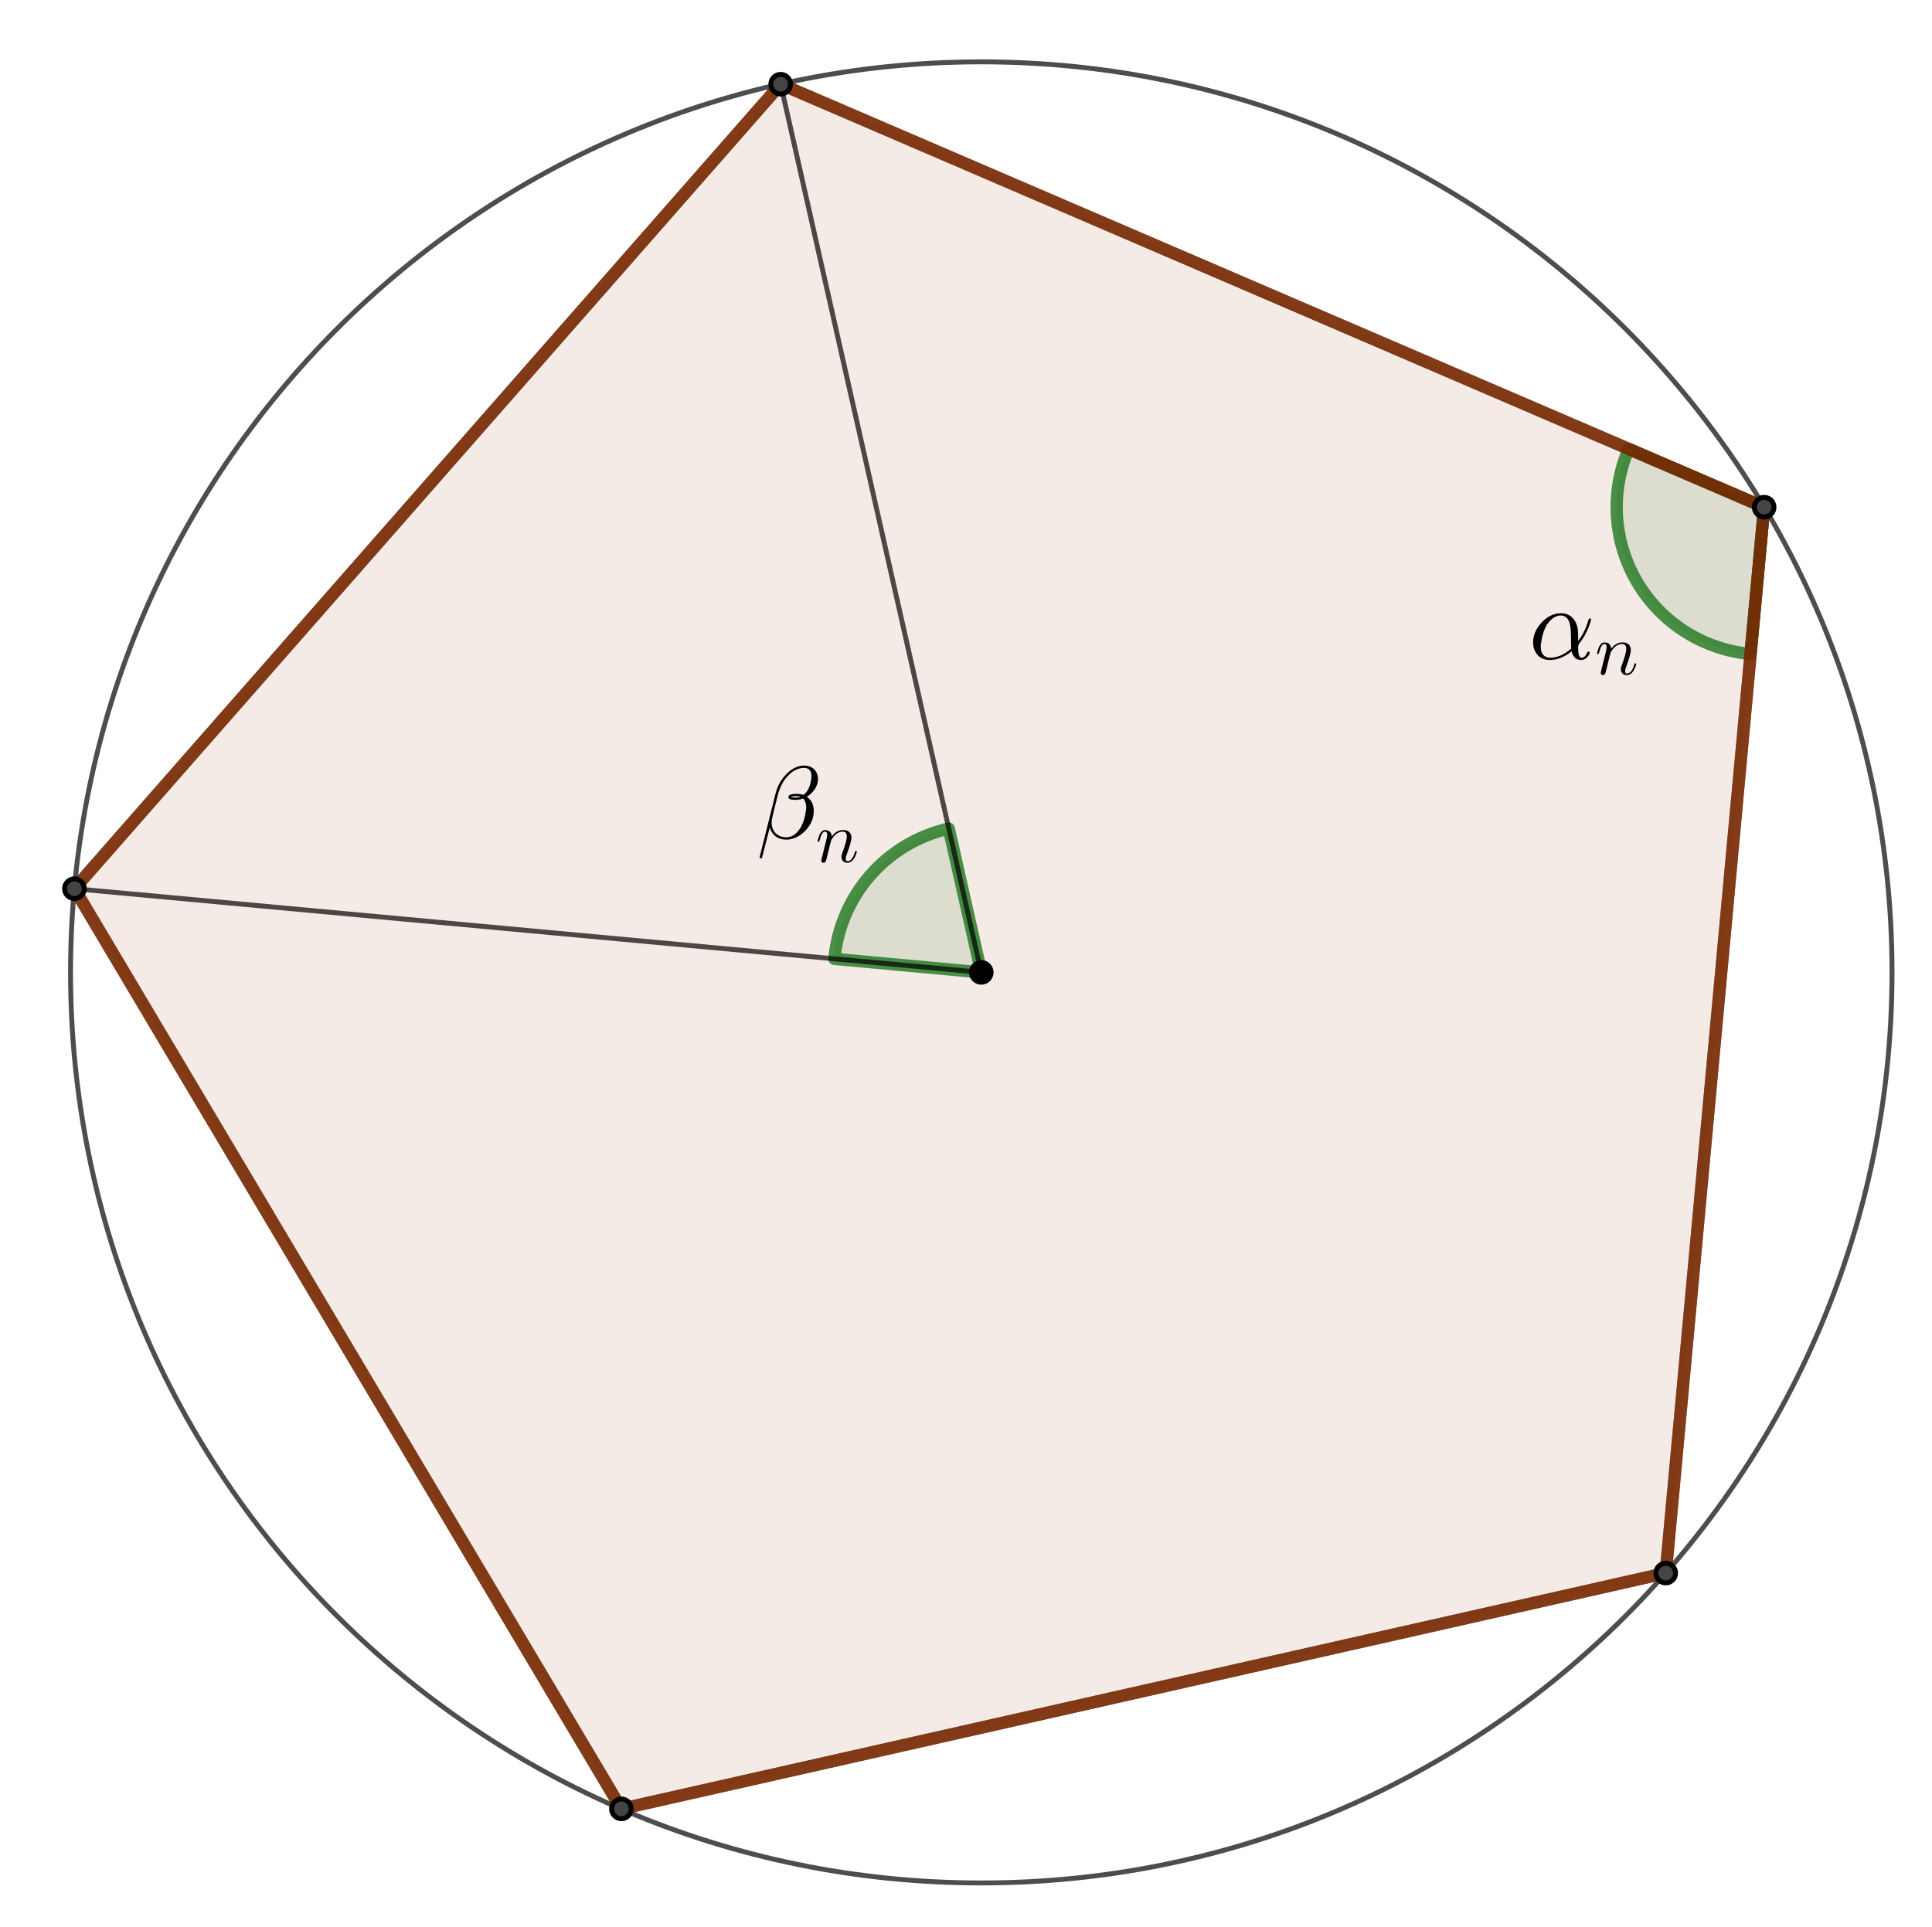 <?xml version="1.0" encoding="ISO-8859-1" standalone="no"?>

<svg 
     version="1.1"
     baseProfile="full"
     xmlns="http://www.w3.org/2000/svg"
     xmlns:xlink="http://www.w3.org/1999/xlink"
     xmlns:ev="http://www.w3.org/2001/xml-events"
     width="21.07cm"
     height="21.016cm"
     viewBox="0 0 393 392"
     >
<title>

</title>
<g stroke-linejoin="miter" stroke-dashoffset="0" stroke-dasharray="none" stroke-width="1" stroke-miterlimit="10.000" stroke-linecap="square">
<g id="misc">
</g><!-- misc -->
<g id="layer0">
<clipPath id="clipf7f1720f-5165-423f-b124-dbf25b17c871">
  <path d="M 0 0 L 0 393.00 L 394.00 393.00 L 394.00 0 z"/>
</clipPath>
<g clip-path="url(#clip1)">
<g fill-opacity=".098" fill-rule="evenodd" stroke="none" fill="#993300">
  <path d="M 126.40 368.03 L 338.84 320.06 L 358.86 103.19 L 158.80 17.133 L 15.132 180.81 z"/>
<title>Fünfeck Vieleck1</title>
<desc>Fünfeck Vieleck1: Polygon A, C, D, E, F</desc>

</g> <!-- drawing style -->
</g> <!-- clip1 -->
<clipPath id="clipa7bf6a32-74ac-41a7-a70b-942a2b83b160">
  <path d="M 0 0 L 0 393.00 L 394.00 393.00 L 394.00 0 z"/>
</clipPath>
<g clip-path="url(#clip2)">
<g stroke-linejoin="round" stroke-linecap="round" fill="none" stroke-opacity=".698" stroke="#000000">
  <path d="M 384.87 197.84 C 384.87 300.16 301.92 383.10 199.61 383.10 C 97.291 383.10 14.347 300.16 14.347 197.84 C 14.347 95.527 97.291 12.583 199.61 12.583 C 301.92 12.583 384.87 95.527 384.87 197.84 z"/>
<title>Kreis c</title>
<desc>Kreis c: Kreis durch P_2 mit Mittelpunkt O</desc>

</g> <!-- drawing style -->
</g> <!-- clip2 -->
<clipPath id="clipdad01240-4214-412e-82c0-8856c1a053fd">
  <path d="M 0 0 L 0 393.00 L 394.00 393.00 L 394.00 0 z"/>
</clipPath>
<g clip-path="url(#clip3)">
<g fill-opacity=".098" fill-rule="nonzero" stroke="none" fill="#006400">
  <path d="M 193.00 168.58 C 180.32 171.44 170.93 182.14 169.73 195.09 L 199.61 197.84 z"/>
<title>Winkel β</title>
<desc>Winkel β: Winkel zwischen P_2, O, P_3</desc>

</g> <!-- drawing style -->
</g> <!-- clip3 -->
<clipPath id="clipce822b41-8023-4365-aaa7-d791f185b125">
  <path d="M 0 0 L 0 393.00 L 394.00 393.00 L 394.00 0 z"/>
</clipPath>
<g clip-path="url(#clip4)">
<g stroke-linejoin="round" stroke-width="2.5" stroke-linecap="round" fill="none" stroke-opacity=".698" stroke="#006400">
  <path d="M 193.00 168.58 C 180.32 171.44 170.93 182.14 169.73 195.09 L 199.61 197.84 z"/>
<title>Winkel β</title>
<desc>Winkel β: Winkel zwischen P_2, O, P_3</desc>

</g> <!-- drawing style -->
</g> <!-- clip4 -->
<clipPath id="clipaa62981b-a34d-41da-9ef8-f7dc2af6ff42">
  <path d="M 0 0 L 0 393.00 L 394.00 393.00 L 394.00 0 z"/>
</clipPath>
<g clip-path="url(#clip5)">
<g fill-opacity=".098" fill-rule="nonzero" stroke="none" fill="#006400">
  <path d="M 331.30 91.337 C 327.51 100.16 328.17 110.26 333.07 118.52 C 337.98 126.77 346.54 132.18 356.10 133.06 L 358.86 103.19 z"/>
<title>Winkel γ</title>
<desc>Winkel γ: Winkel zwischen P_2, P_1, P_5</desc>

</g> <!-- drawing style -->
</g> <!-- clip5 -->
<clipPath id="clipd37ad161-2d17-492f-9de1-f8de84c77cff">
  <path d="M 0 0 L 0 393.00 L 394.00 393.00 L 394.00 0 z"/>
</clipPath>
<g clip-path="url(#clip6)">
<g stroke-linejoin="round" stroke-width="2.5" stroke-linecap="round" fill="none" stroke-opacity=".698" stroke="#006400">
  <path d="M 331.30 91.337 C 327.51 100.16 328.17 110.26 333.07 118.52 C 337.98 126.77 346.54 132.18 356.10 133.06 L 358.86 103.19 z"/>
<title>Winkel γ</title>
<desc>Winkel γ: Winkel zwischen P_2, P_1, P_5</desc>

</g> <!-- drawing style -->
</g> <!-- clip6 -->
<clipPath id="clipdd049d12-f250-4996-be40-8f0edf9cccad">
  <path d="M 0 0 L 0 393.00 L 394.00 393.00 L 394.00 0 z"/>
</clipPath>
<g clip-path="url(#clip7)">
<g stroke-linejoin="round" stroke-width="2.5" stroke-linecap="round" fill="none" stroke-opacity=".698" stroke="#000000">
  <path d="M 358.86 103.19 L 158.80 17.133"/>
<title>Strecke f</title>
<desc>Strecke f: Strecke P_1, P_2</desc>

</g> <!-- drawing style -->
</g> <!-- clip7 -->
<clipPath id="clipe0e5f702-2a3d-4b03-a5c2-fe957a9aa2ab">
  <path d="M 0 0 L 0 393.00 L 394.00 393.00 L 394.00 0 z"/>
</clipPath>
<g clip-path="url(#clip8)">
<g stroke-linejoin="round" stroke-width="2.5" stroke-linecap="round" fill="none" stroke-opacity=".698" stroke="#000000">
  <path d="M 158.80 17.133 L 15.132 180.81"/>
<title>Strecke g</title>
<desc>Strecke g: Strecke P_2, P_3</desc>

</g> <!-- drawing style -->
</g> <!-- clip8 -->
<clipPath id="clip0879846e-bdf8-4a72-af12-ffe6c960a8d9">
  <path d="M 0 0 L 0 393.00 L 394.00 393.00 L 394.00 0 z"/>
</clipPath>
<g clip-path="url(#clip9)">
<g stroke-linejoin="round" stroke-width="2.5" stroke-linecap="round" fill="none" stroke-opacity=".698" stroke="#000000">
  <path d="M 15.132 180.81 L 126.40 368.03"/>
<title>Strecke h</title>
<desc>Strecke h: Strecke P_3, P_4</desc>

</g> <!-- drawing style -->
</g> <!-- clip9 -->
<clipPath id="clip21715925-342d-47be-8f9c-ba9a5cf4851f">
  <path d="M 0 0 L 0 393.00 L 394.00 393.00 L 394.00 0 z"/>
</clipPath>
<g clip-path="url(#clip10)">
<g stroke-linejoin="round" stroke-width="2.5" stroke-linecap="round" fill="none" stroke-opacity=".698" stroke="#000000">
  <path d="M 126.40 368.03 L 338.84 320.06"/>
<title>Strecke i</title>
<desc>Strecke i: Strecke P_4, P_5</desc>

</g> <!-- drawing style -->
</g> <!-- clip10 -->
<clipPath id="clip420875e8-9ed1-47e1-bfac-dc77ff4bc0c6">
  <path d="M 0 0 L 0 393.00 L 394.00 393.00 L 394.00 0 z"/>
</clipPath>
<g clip-path="url(#clip11)">
<g stroke-linejoin="round" stroke-width="2.5" stroke-linecap="round" fill="none" stroke-opacity=".698" stroke="#000000">
  <path d="M 338.84 320.06 L 358.86 103.19"/>
<title>Strecke j</title>
<desc>Strecke j: Strecke P_5, P_1</desc>

</g> <!-- drawing style -->
</g> <!-- clip11 -->
<clipPath id="clipda5bdce8-05ff-4a03-9218-86d11f438605">
  <path d="M 0 0 L 0 393.00 L 394.00 393.00 L 394.00 0 z"/>
</clipPath>
<g clip-path="url(#clip12)">
<g stroke-linejoin="round" stroke-linecap="round" fill="none" stroke-opacity=".698" stroke="#000000">
  <path d="M 199.61 197.84 L 158.80 17.133"/>
<title>Strecke k</title>
<desc>Strecke k: Strecke O, P_2</desc>

</g> <!-- drawing style -->
</g> <!-- clip12 -->
<clipPath id="clipf9b3e1e4-9f4c-4b62-8e2b-19089b76b5a8">
  <path d="M 0 0 L 0 393.00 L 394.00 393.00 L 394.00 0 z"/>
</clipPath>
<g clip-path="url(#clip13)">
<g stroke-linejoin="round" stroke-linecap="round" fill="none" stroke-opacity=".698" stroke="#000000">
  <path d="M 199.61 197.84 L 15.132 180.81"/>
<title>Strecke l</title>
<desc>Strecke l: Strecke O, P_3</desc>

</g> <!-- drawing style -->
</g> <!-- clip13 -->
<clipPath id="clip4839d2cc-377b-4347-9ddd-b18d18e93637">
  <path d="M 0 0 L 0 393.00 L 394.00 393.00 L 394.00 0 z"/>
</clipPath>
<g clip-path="url(#clip14)">
<g stroke-linejoin="round" stroke-width="2.5" stroke-linecap="round" fill="none" stroke-opacity=".698" stroke="#993300">
  <path d="M 126.40 368.03 L 338.84 320.06"/>
<title>Strecke a</title>
<desc>Strecke a: Strecke A, C</desc>

</g> <!-- drawing style -->
</g> <!-- clip14 -->
<clipPath id="clip348de6d0-8ae9-443f-bb4e-dc17ed748ff9">
  <path d="M 0 0 L 0 393.00 L 394.00 393.00 L 394.00 0 z"/>
</clipPath>
<g clip-path="url(#clip15)">
<g stroke-linejoin="round" stroke-width="2.5" stroke-linecap="round" fill="none" stroke-opacity=".698" stroke="#993300">
  <path d="M 338.84 320.06 L 358.86 103.19"/>
<title>Strecke c_1</title>
<desc>Strecke c_1: Strecke C, D</desc>

</g> <!-- drawing style -->
</g> <!-- clip15 -->
<clipPath id="clipcd98562b-d405-4117-8f65-4760248efda1">
  <path d="M 0 0 L 0 393.00 L 394.00 393.00 L 394.00 0 z"/>
</clipPath>
<g clip-path="url(#clip16)">
<g stroke-linejoin="round" stroke-width="2.5" stroke-linecap="round" fill="none" stroke-opacity=".698" stroke="#993300">
  <path d="M 358.86 103.19 L 158.80 17.133"/>
<title>Strecke d</title>
<desc>Strecke d: Strecke D, E</desc>

</g> <!-- drawing style -->
</g> <!-- clip16 -->
<clipPath id="clipb8403f5b-5709-4dbf-a47b-03a42f42b31e">
  <path d="M 0 0 L 0 393.00 L 394.00 393.00 L 394.00 0 z"/>
</clipPath>
<g clip-path="url(#clip17)">
<g stroke-linejoin="round" stroke-width="2.5" stroke-linecap="round" fill="none" stroke-opacity=".698" stroke="#993300">
  <path d="M 158.80 17.133 L 15.132 180.81"/>
<title>Strecke e</title>
<desc>Strecke e: Strecke E, F</desc>

</g> <!-- drawing style -->
</g> <!-- clip17 -->
<clipPath id="clipd58343c2-74e6-4ad3-851f-1ad2bcafcd94">
  <path d="M 0 0 L 0 393.00 L 394.00 393.00 L 394.00 0 z"/>
</clipPath>
<g clip-path="url(#clip18)">
<g stroke-linejoin="round" stroke-width="2.5" stroke-linecap="round" fill="none" stroke-opacity=".698" stroke="#993300">
  <path d="M 15.132 180.81 L 126.40 368.03"/>
<title>Strecke f_1</title>
<desc>Strecke f_1: Strecke F, A</desc>

</g> <!-- drawing style -->
</g> <!-- clip18 -->
<clipPath id="clip9673f2e5-ad85-48b6-9fe0-9efc14d591c0">
  <path d="M 0 0 L 0 393.00 L 394.00 393.00 L 394.00 0 z"/>
</clipPath>
<g clip-path="url(#clip19)">
<g fill-opacity="1" fill-rule="nonzero" stroke="none" fill="#000000">
  <path d="M 201.61 197.84 C 201.61 198.95 200.71 199.84 199.61 199.84 C 198.50 199.84 197.61 198.95 197.61 197.84 C 197.61 196.74 198.50 195.84 199.61 195.84 C 200.71 195.84 201.61 196.74 201.61 197.84 z"/>
<title>Punkt O</title>
<desc>O = (0, 0)</desc>

</g> <!-- drawing style -->
</g> <!-- clip19 -->
<clipPath id="clipd3165dd6-5ce3-471c-ba8b-762192d2d015">
  <path d="M 0 0 L 0 393.00 L 394.00 393.00 L 394.00 0 z"/>
</clipPath>
<g clip-path="url(#clip20)">
<g stroke-linejoin="round" stroke-linecap="round" fill="none" stroke-opacity="1" stroke="#000000">
  <path d="M 201.61 197.84 C 201.61 198.95 200.71 199.84 199.61 199.84 C 198.50 199.84 197.61 198.95 197.61 197.84 C 197.61 196.74 198.50 195.84 199.61 195.84 C 200.71 195.84 201.61 196.74 201.61 197.84 z"/>
<title>Punkt O</title>
<desc>O = (0, 0)</desc>

</g> <!-- drawing style -->
</g> <!-- clip20 -->
<clipPath id="clip32c3ea48-12bd-4f2f-9336-e7b83bed740e">
  <path d="M 0 0 L 0 393.00 L 394.00 393.00 L 394.00 0 z"/>
</clipPath>
<g clip-path="url(#clip21)">
<g fill-opacity="1" fill-rule="nonzero" stroke="none" fill="#444444">
  <path d="M 128.40 368.03 C 128.40 369.13 127.51 370.03 126.40 370.03 C 125.30 370.03 124.40 369.13 124.40 368.03 C 124.40 366.92 125.30 366.03 126.40 366.03 C 127.51 366.03 128.40 366.92 128.40 368.03 z"/>
<title>Punkt A</title>
<desc>Punkt A: Schnittpunkt von c, h</desc>

</g> <!-- drawing style -->
</g> <!-- clip21 -->
<clipPath id="clip5d341fcf-46ac-4995-a47b-b19821d37ff9">
  <path d="M 0 0 L 0 393.00 L 394.00 393.00 L 394.00 0 z"/>
</clipPath>
<g clip-path="url(#clip22)">
<g stroke-linejoin="round" stroke-linecap="round" fill="none" stroke-opacity="1" stroke="#000000">
  <path d="M 128.40 368.03 C 128.40 369.13 127.51 370.03 126.40 370.03 C 125.30 370.03 124.40 369.13 124.40 368.03 C 124.40 366.92 125.30 366.03 126.40 366.03 C 127.51 366.03 128.40 366.92 128.40 368.03 z"/>
<title>Punkt A</title>
<desc>Punkt A: Schnittpunkt von c, h</desc>

</g> <!-- drawing style -->
</g> <!-- clip22 -->
<clipPath id="clipa927a860-e1ca-48cb-a0d9-4957ef35cad3">
  <path d="M 0 0 L 0 393.00 L 394.00 393.00 L 394.00 0 z"/>
</clipPath>
<g clip-path="url(#clip23)">
<g fill-opacity="1" fill-rule="nonzero" stroke="none" fill="#444444">
  <path d="M 340.84 320.06 C 340.84 321.16 339.94 322.06 338.84 322.06 C 337.74 322.06 336.84 321.16 336.84 320.06 C 336.84 318.95 337.74 318.06 338.84 318.06 C 339.94 318.06 340.84 318.95 340.84 320.06 z"/>
<title>Punkt C</title>
<desc>Punkt C: Schnittpunkt von c, j</desc>

</g> <!-- drawing style -->
</g> <!-- clip23 -->
<clipPath id="cliped997fb3-0715-4997-8745-7d7886bea7e1">
  <path d="M 0 0 L 0 393.00 L 394.00 393.00 L 394.00 0 z"/>
</clipPath>
<g clip-path="url(#clip24)">
<g stroke-linejoin="round" stroke-linecap="round" fill="none" stroke-opacity="1" stroke="#000000">
  <path d="M 340.84 320.06 C 340.84 321.16 339.94 322.06 338.84 322.06 C 337.74 322.06 336.84 321.16 336.84 320.06 C 336.84 318.95 337.74 318.06 338.84 318.06 C 339.94 318.06 340.84 318.95 340.84 320.06 z"/>
<title>Punkt C</title>
<desc>Punkt C: Schnittpunkt von c, j</desc>

</g> <!-- drawing style -->
</g> <!-- clip24 -->
<clipPath id="clip39c4bd53-d23f-40bc-99ad-ca83c6ddc738">
  <path d="M 0 0 L 0 393.00 L 394.00 393.00 L 394.00 0 z"/>
</clipPath>
<g clip-path="url(#clip25)">
<g fill-opacity="1" fill-rule="nonzero" stroke="none" fill="#444444">
  <path d="M 360.86 103.19 C 360.86 104.30 359.97 105.19 358.86 105.19 C 357.76 105.19 356.86 104.30 356.86 103.19 C 356.86 102.09 357.76 101.19 358.86 101.19 C 359.97 101.19 360.86 102.09 360.86 103.19 z"/>
<title>Punkt D</title>
<desc>Punkt D: Schnittpunkt von c, f</desc>

</g> <!-- drawing style -->
</g> <!-- clip25 -->
<clipPath id="clip6ac1a37c-4c60-4750-9709-f838f009e2d3">
  <path d="M 0 0 L 0 393.00 L 394.00 393.00 L 394.00 0 z"/>
</clipPath>
<g clip-path="url(#clip26)">
<g stroke-linejoin="round" stroke-linecap="round" fill="none" stroke-opacity="1" stroke="#000000">
  <path d="M 360.86 103.19 C 360.86 104.30 359.97 105.19 358.86 105.19 C 357.76 105.19 356.86 104.30 356.86 103.19 C 356.86 102.09 357.76 101.19 358.86 101.19 C 359.97 101.19 360.86 102.09 360.86 103.19 z"/>
<title>Punkt D</title>
<desc>Punkt D: Schnittpunkt von c, f</desc>

</g> <!-- drawing style -->
</g> <!-- clip26 -->
<clipPath id="clip587969dc-3d57-49b6-af3b-141e14169822">
  <path d="M 0 0 L 0 393.00 L 394.00 393.00 L 394.00 0 z"/>
</clipPath>
<g clip-path="url(#clip27)">
<g fill-opacity="1" fill-rule="nonzero" stroke="none" fill="#444444">
  <path d="M 160.80 17.133 C 160.80 18.238 159.91 19.133 158.80 19.133 C 157.70 19.133 156.80 18.238 156.80 17.133 C 156.80 16.029 157.70 15.133 158.80 15.133 C 159.91 15.133 160.80 16.029 160.80 17.133 z"/>
<title>Punkt E</title>
<desc>Punkt E: Schnittpunkt von c, f</desc>

</g> <!-- drawing style -->
</g> <!-- clip27 -->
<clipPath id="clipb8b6a85c-35c4-4c10-91d7-bf657cf21c25">
  <path d="M 0 0 L 0 393.00 L 394.00 393.00 L 394.00 0 z"/>
</clipPath>
<g clip-path="url(#clip28)">
<g stroke-linejoin="round" stroke-linecap="round" fill="none" stroke-opacity="1" stroke="#000000">
  <path d="M 160.80 17.133 C 160.80 18.238 159.91 19.133 158.80 19.133 C 157.70 19.133 156.80 18.238 156.80 17.133 C 156.80 16.029 157.70 15.133 158.80 15.133 C 159.91 15.133 160.80 16.029 160.80 17.133 z"/>
<title>Punkt E</title>
<desc>Punkt E: Schnittpunkt von c, f</desc>

</g> <!-- drawing style -->
</g> <!-- clip28 -->
<clipPath id="clip931bc33c-1da7-43aa-a063-e9d7155a5d45">
  <path d="M 0 0 L 0 393.00 L 394.00 393.00 L 394.00 0 z"/>
</clipPath>
<g clip-path="url(#clip29)">
<g fill-opacity="1" fill-rule="nonzero" stroke="none" fill="#444444">
  <path d="M 17.132 180.81 C 17.132 181.92 16.237 182.81 15.132 182.81 C 14.027 182.81 13.132 181.92 13.132 180.81 C 13.132 179.71 14.027 178.81 15.132 178.81 C 16.237 178.81 17.132 179.71 17.132 180.81 z"/>
<title>Punkt F</title>
<desc>Punkt F: Schnittpunkt von c, g</desc>

</g> <!-- drawing style -->
</g> <!-- clip29 -->
<clipPath id="clipaf5336f4-b19a-4960-b994-76073c5c3fb7">
  <path d="M 0 0 L 0 393.00 L 394.00 393.00 L 394.00 0 z"/>
</clipPath>
<g clip-path="url(#clip30)">
<g stroke-linejoin="round" stroke-linecap="round" fill="none" stroke-opacity="1" stroke="#000000">
  <path d="M 17.132 180.81 C 17.132 181.92 16.237 182.81 15.132 182.81 C 14.027 182.81 13.132 181.92 13.132 180.81 C 13.132 179.71 14.027 178.81 15.132 178.81 C 16.237 178.81 17.132 179.71 17.132 180.81 z"/>
<title>Punkt F</title>
<desc>Punkt F: Schnittpunkt von c, g</desc>

</g> <!-- drawing style -->
</g> <!-- clip30 -->
<g transform="matrix(.21, 0, 0, .21, 311.00, 134.05)">
<clipPath id="clipa2287cbb-2f9a-441d-8732-0c871071814f">
  <path d="M -1481.0 -638.34 L -1481.0 1233.1 L 395.24 1233.1 L 395.24 -638.34 z"/>
</clipPath>
<g clip-path="url(#clip31)">
<g fill-opacity="1" fill-rule="nonzero" stroke="none" fill="#000000">
  <path d="M 47.703 -23.594 L 47.703 -23.594 L 47.703 -17.406 Q 54.203 -25.500 57.500 -37.203 Q 58.500 -39.203 59.000 -39.297 Q 60.203 -39.297 60.203 -38.297 Q 60.203 -36.594 57.906 -30.703 Q 54.500 -22.094 48.703 -14.797 Q 47.703 -12.797 47.703 -11.297 Q 47.703 -1.094 50.805 -1.094 Q 53.906 -1.094 55.797 -4.594 Q 56.094 -5.203 56.406 -6 Q 56.797 -7 57.703 -7 Q 58.906 -7 58.906 -6 Q 58.906 -4.094 56.406 -1.5 Q 53.797 1.094 50.500 1.094 Q 44.203 1.094 41.797 -5.797 Q 41.594 -6.5 41.406 -7.297 Q 30.906 1.094 20.297 1.094 Q 10.906 1.094 6.5 -6.406 Q 4.094 -10.500 4.094 -15.797 Q 4.094 -26.000 11.906 -34.703 Q 19.594 -43.297 29.297 -44.094 Q 30.203 -44.203 31.000 -44.203 Q 39.406 -44.203 44.000 -37.594 Q 44.000 -37.500 44.094 -37.500 Q 47.703 -32.203 47.703 -23.594 z M 41.000 -9.906 L 41.000 -9.906 Q 40.797 -11.594 40.797 -21.094 Q 40.797 -33.406 38.094 -37.906 Q 36.906 -39.906 35.203 -40.906 L 35.094 -41.000 L 35.094 -41.000 L 35.000 -41.000 Q 33.203 -42.000 30.906 -42.000 Q 23.797 -42.000 18.094 -34.000 L 17.297 -32.797 Q 13.703 -27.000 12.000 -16.594 Q 11.500 -13.797 11.500 -12.000 Q 11.500 -3.594 17.406 -1.594 Q 18.797 -1.094 20.500 -1.094 Q 30.906 -1.094 41.000 -9.906 z"/>
<title>\alpha_n</title>
<desc>Text1 = “\alpha_n”</desc>

</g> <!-- drawing style -->
</g> <!-- clip31 -->
</g> <!-- transform -->
<g transform="matrix(.147, 0, 0, .147, 324.44, 137.20)">
<clipPath id="clip7c3485ca-e448-45c9-8fd8-569ee164887d">
  <path d="M -2207.1 -933.34 L -2207.1 1740.1 L 473.20 1740.1 L 473.20 -933.34 z"/>
</clipPath>
<g clip-path="url(#clip32)">
<g fill-opacity="1" fill-rule="nonzero" stroke="none" fill="#000000">
  <path d="M 8.797 -5.906 L 8.797 -5.906 L 14.594 -29.000 Q 16.203 -35.406 16.203 -37.406 Q 16.203 -42.000 13.094 -42.000 Q 9 -42.000 6.406 -32.500 Q 6.094 -31.406 5.797 -30.094 Q 4.703 -27.906 4.094 -27.797 Q 2.906 -27.797 2.906 -28.797 Q 2.906 -30.406 4.906 -36.000 L 4.906 -36.094 Q 4.906 -36.203 5 -36.203 L 5 -36.297 L 5 -36.406 L 5.906 -38.500 Q 8.094 -42.500 10.406 -43.500 Q 11.797 -44.203 13.406 -44.203 Q 19.000 -44.203 21.500 -39.500 Q 22.406 -37.703 22.594 -35.500 Q 29.000 -44.203 38.203 -44.203 Q 46.797 -44.203 49.094 -37.594 Q 49.703 -35.797 49.703 -33.500 Q 49.703 -28.406 43.594 -11.500 Q 41.797 -7.094 41.797 -4.406 Q 41.797 -1.094 44.203 -1.094 Q 50.797 -1.094 54.406 -13.500 Q 54.906 -15.094 55.406 -15.203 L 55.406 -15.297 L 55.906 -15.297 Q 57.094 -15.297 57.094 -14.297 Q 57.094 -12.594 55.000 -8 Q 50.703 1.094 44.000 1.094 Q 38.906 1.094 36.703 -3.203 Q 35.797 -5 35.797 -7.094 Q 35.797 -9.094 36.797 -11.703 Q 43.297 -29.203 43.297 -35.000 Q 43.297 -42.000 37.906 -42.000 Q 28.906 -42.000 22.797 -32.000 Q 22.094 -30.906 21.594 -29.797 L 20.297 -24.797 Q 19.797 -22.500 18.594 -18.094 L 16.406 -9.094 Q 14.703 -2.203 14.500 -1.703 Q 13.594 .906 10.797 1.094 Q 8.297 .594 7.906 -1.594 Q 7.906 -1.406 8.797 -5.906 z"/>
<title>\alpha_n</title>
<desc>Text1 = “\alpha_n”</desc>

</g> <!-- drawing style -->
</g> <!-- clip32 -->
</g> <!-- transform -->
<g transform="matrix(.21, 0, 0, .21, 154.00, 170.57)">
<clipPath id="clip89cfaea6-dbb4-499f-a3f2-b5097dba011a">
  <path d="M -733.33 -812.26 L -733.33 1059.2 L 1142.9 1059.2 L 1142.9 -812.26 z"/>
</clipPath>
<g clip-path="url(#clip33)">
<g fill-opacity="1" fill-rule="nonzero" stroke="none" fill="#000000">
  <path d="M 2.797 16.906 L 18.000 -43.703 Q 20.906 -55.094 29.203 -63.094 Q 37.000 -70.500 45.594 -70.500 Q 53.906 -70.500 57.500 -63.906 Q 59.000 -61.094 59.000 -57.703 Q 59.000 -50.203 52.797 -43.906 Q 50.703 -41.797 48.203 -40.297 Q 54.906 -35.703 54.906 -26.406 Q 54.906 -16.094 46.906 -7.594 Q 39.203 .5 29.594 1.203 L 28.297 1.203 Q 18.594 1.203 14.094 -6.297 Q 12.906 -8.297 12.297 -10.500 L 4.797 18.797 L 4.703 19.000 Q 4.297 19.406 3.703 19.406 Q 2.5 19.406 2.5 18.406 Q 2.5 18.094 2.797 16.906 z M 32.797 -40.094 Q 34.500 -39.500 37.094 -39.500 Q 40.094 -39.500 41.906 -40.297 Q 40.594 -40.906 37.906 -40.906 Q 34.406 -40.906 32.797 -40.094 z M 45.000 -42.094 Q 51.094 -46.703 52.500 -57.703 L 52.500 -57.797 L 52.500 -58.000 Q 52.703 -59.406 52.703 -60.203 Q 52.703 -67.297 46.906 -68.203 Q 46.203 -68.297 45.500 -68.297 Q 37.203 -68.297 29.906 -60.594 Q 23.000 -53.406 20.000 -41.594 L 15.406 -23.094 Q 14.094 -17.906 14.094 -15.594 Q 14.094 -7.406 20.000 -3.406 Q 23.406 -1 28.094 -1 Q 35.906 -1 41.500 -9.406 Q 42.203 -10.297 42.703 -11.297 Q 46.203 -17.906 47.406 -27.406 Q 47.594 -29.094 47.594 -30.203 Q 47.594 -35.500 44.594 -38.594 Q 41.406 -37.297 37.094 -37.297 Q 30.297 -37.297 30.297 -39.906 Q 30.297 -43.094 38.094 -43.094 Q 42.203 -43.094 45.000 -42.094 z"/>
<title>\beta_n</title>
<desc>Text1_{1} = “\beta_n”</desc>

</g> <!-- drawing style -->
</g> <!-- clip33 -->
</g> <!-- transform -->
<g transform="matrix(.147, 0, 0, .147, 165.89, 175.38)">
<clipPath id="clipf8f7f18d-9312-49fb-b11b-5cccd48fce4a">
  <path d="M -1128.5 -1193.1 L -1128.5 1480.4 L 1551.8 1480.4 L 1551.8 -1193.1 z"/>
</clipPath>
<g clip-path="url(#clip34)">
<g fill-opacity="1" fill-rule="nonzero" stroke="none" fill="#000000">
  <path d="M 8.797 -5.906 L 8.797 -5.906 L 14.594 -29.000 Q 16.203 -35.406 16.203 -37.406 Q 16.203 -42.000 13.094 -42.000 Q 9 -42.000 6.406 -32.500 Q 6.094 -31.406 5.797 -30.094 Q 4.703 -27.906 4.094 -27.797 Q 2.906 -27.797 2.906 -28.797 Q 2.906 -30.406 4.906 -36.000 L 4.906 -36.094 Q 4.906 -36.203 5 -36.203 L 5 -36.297 L 5 -36.406 L 5.906 -38.500 Q 8.094 -42.500 10.406 -43.500 Q 11.797 -44.203 13.406 -44.203 Q 19.000 -44.203 21.500 -39.500 Q 22.406 -37.703 22.594 -35.500 Q 29.000 -44.203 38.203 -44.203 Q 46.797 -44.203 49.094 -37.594 Q 49.703 -35.797 49.703 -33.500 Q 49.703 -28.406 43.594 -11.500 Q 41.797 -7.094 41.797 -4.406 Q 41.797 -1.094 44.203 -1.094 Q 50.797 -1.094 54.406 -13.500 Q 54.906 -15.094 55.406 -15.203 L 55.406 -15.297 L 55.906 -15.297 Q 57.094 -15.297 57.094 -14.297 Q 57.094 -12.594 55.000 -8 Q 50.703 1.094 44.000 1.094 Q 38.906 1.094 36.703 -3.203 Q 35.797 -5 35.797 -7.094 Q 35.797 -9.094 36.797 -11.703 Q 43.297 -29.203 43.297 -35.000 Q 43.297 -42.000 37.906 -42.000 Q 28.906 -42.000 22.797 -32.000 Q 22.094 -30.906 21.594 -29.797 L 20.297 -24.797 Q 19.797 -22.500 18.594 -18.094 L 16.406 -9.094 Q 14.703 -2.203 14.500 -1.703 Q 13.594 .906 10.797 1.094 Q 8.297 .594 7.906 -1.594 Q 7.906 -1.406 8.797 -5.906 z"/>
<title>\beta_n</title>
<desc>Text1_{1} = “\beta_n”</desc>

</g> <!-- drawing style -->
</g> <!-- clip34 -->
</g> <!-- transform -->
</g><!-- layer0 -->
</g> <!-- default stroke -->
</svg> <!-- bounding box -->
